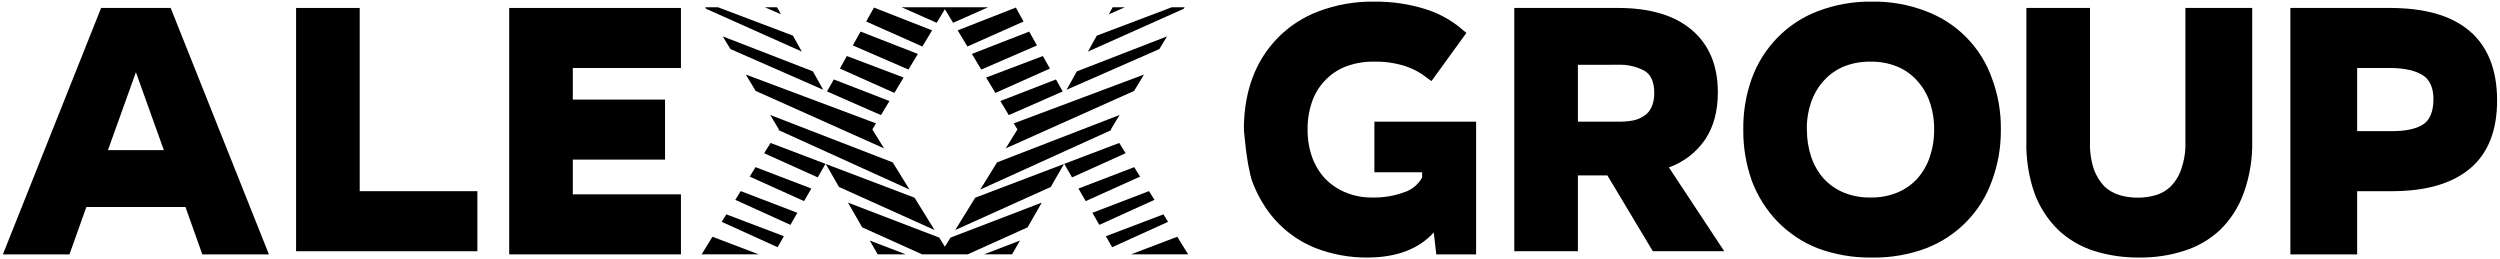<svg width="193" height="20" viewBox="0 0 193 20" fill="none" xmlns="http://www.w3.org/2000/svg">
<g clip-path="url(#clip0_133_1109)">
<path d="M7.806 0.614H13.176L20.761 19.638H15.619L14.318 15.98H6.667L5.363 19.638H0.223L7.806 0.614ZM8.334 11.59H12.648L10.492 5.575L8.334 11.59Z" fill="black"/>
<path d="M27.769 0.614V14.76H36.854V19.395H22.858V0.614H27.769Z" fill="black"/>
<path d="M52.569 0.614V5.248H44.221V7.687H51.341V12.321H44.221V15.004H52.569V19.638H39.31V0.614H52.569Z" fill="black"/>
<path d="M110.317 17.61C109.276 18.757 107.732 19.368 105.596 19.382L105.571 19.382L105.567 19.382C104.259 19.392 102.962 19.155 101.743 18.685C100.178 18.061 98.858 16.953 97.979 15.525L97.974 15.517L97.969 15.508C97.905 15.414 97.846 15.315 97.786 15.207L97.786 15.207L97.784 15.202C97.537 14.771 97.326 14.321 97.152 13.856C97.141 13.808 97.126 13.773 97.12 13.756C97.116 13.748 97.112 13.739 97.109 13.733C97.079 13.636 97.047 13.525 97.017 13.409C96.889 12.864 96.789 12.313 96.719 11.758L96.719 11.758L96.718 11.754C96.701 11.63 96.687 11.517 96.673 11.391L96.673 11.391L96.672 11.387C96.625 11.002 96.589 10.656 96.565 10.405C96.553 10.28 96.544 10.179 96.538 10.11L96.532 10.03L96.531 10.023V9.985V9.984V9.983V9.982V9.982V9.981V9.98V9.98V9.979V9.978V9.977V9.977V9.976V9.975V9.975V9.974V9.973V9.972V9.972V9.971V9.97V9.97V9.969V9.968V9.967V9.967V9.966V9.965V9.965V9.964V9.963V9.962V9.962V9.961V9.96V9.96V9.959V9.958V9.957V9.957V9.956V9.955V9.955V9.954V9.953V9.952V9.952V9.951V9.95V9.95V9.949V9.948V9.947V9.947V9.946V9.945V9.945V9.944V9.943V9.942V9.942V9.941V9.94V9.94V9.939V9.938V9.937V9.937V9.936V9.935V9.935V9.934V9.933V9.932V9.932V9.931V9.93V9.93V9.929V9.928V9.927V9.927V9.926V9.925V9.925V9.924V9.923V9.922V9.922V9.921V9.92V9.92V9.919V9.918V9.917V9.917V9.916V9.915V9.915V9.914V9.913V9.912V9.912V9.911V9.91V9.91V9.909V9.908V9.907V9.907V9.906V9.905V9.905V9.904V9.903V9.902V9.902V9.901V9.9V9.9V9.899V9.898V9.897V9.897V9.896V9.895V9.895V9.894V9.893V9.892V9.892V9.891V9.89V9.89V9.889V9.888V9.887V9.887V9.886V9.885V9.885V9.884V9.883V9.882V9.882V9.881V9.88V9.88V9.879V9.878V9.877V9.877V9.876V9.875V9.875V9.874V9.873V9.873V9.872V9.871V9.87V9.87V9.869V9.868V9.868V9.867V9.866V9.865V9.865V9.864V9.863V9.863V9.862V9.861V9.86V9.86V9.859V9.858V9.858V9.857V9.856V9.855V9.855V9.854V9.853V9.853V9.852V9.851V9.85V9.85V9.849V9.848V9.848V9.847V9.846V9.845V9.845V9.844V9.843V9.843V9.842V9.841V9.84V9.84V9.839V9.838V9.838V9.837V9.836V9.835V9.835V9.834V9.833V9.833V9.832V9.831V9.83V9.83V9.829V9.828V9.828V9.827V9.826V9.825V9.825V9.824V9.823V9.823V9.822V9.821V9.82V9.82V9.819V9.818V9.818V9.817V9.816V9.816V9.815V9.814V9.813V9.813V9.812V9.811V9.811V9.81V9.809V9.808V9.808V9.807V9.806V9.806V9.805V9.804V9.803V9.803V9.802V9.801V9.801V9.8V9.799V9.798V9.798V9.797V9.796V9.796V9.795V9.794V9.793V9.793V9.792V9.791V9.791V9.79V9.789V9.789V9.788V9.787V9.786V9.786V9.785V9.784V9.784V9.783V9.782V9.781V9.781V9.78V9.779V9.779V9.778V9.777V9.776V9.776V9.775V9.774V9.774V9.773V9.772V9.771V9.771V9.77V9.769V9.769V9.768V9.767V9.766V9.766V9.765V9.764V9.764V9.763V9.762V9.762V9.761V9.76V9.759V9.759V9.758V9.757V9.757V9.756V9.755V9.754V9.754V9.753V9.752V9.752V9.751V9.75V9.749V9.749V9.748V9.747V9.747V9.746V9.745V9.745V9.744V9.743V9.742V9.742V9.741V9.74V9.74V9.739V9.738V9.737V9.737V9.736V9.735V9.735V9.734V9.733V9.732V9.732V9.731V9.73V9.73V9.729V9.728V9.728V9.727V9.726V9.725V9.725V9.724V9.723V9.723V9.722V9.721V9.72V9.72V9.719V9.718V9.718V9.717V9.716V9.716V9.715V9.714V9.713V9.713V9.712V9.711V9.711V9.71V9.709V9.708V9.708V9.707V9.706V9.706V9.705V9.704V9.703V9.703V9.702V9.701V9.701V9.7V9.699V9.699V9.698V9.697V9.696V9.696V9.695V9.694V9.694V9.693V9.692V9.691V9.691V9.69V9.689V9.689V9.688V9.687V9.687V9.686V9.685V9.684V9.684V9.683V9.682V9.682V9.681V9.68V9.68V9.679V9.678V9.677V9.677V9.676V9.675V9.675V9.674V9.673V9.672V9.672V9.671V9.67V9.67V9.669V9.668V9.668V9.667V9.666V9.665V9.665V9.664V9.663V9.663V9.662V9.661V9.661V9.66V9.659V9.658V9.658V9.657V9.656V9.656V9.655V9.654V9.653V9.653V9.652V9.651V9.651V9.65V9.649V9.649V9.648V9.647V9.646V9.646V9.645V9.644V9.644V9.643V9.642V9.642V9.641V9.64V9.639V9.639V9.638V9.637V9.637V9.636V9.635V9.635V9.634V9.633V9.632V9.632V9.631V9.63V9.63V9.629V9.628V9.628V9.627V9.626V9.625V9.625V9.624V9.623V9.623V9.622V9.621C96.531 9.494 96.532 9.404 96.541 9.33L96.544 9.31L96.545 9.29C96.578 8.625 96.67 7.965 96.82 7.316C96.834 7.257 96.846 7.212 96.858 7.164C96.868 7.123 96.88 7.08 96.894 7.023C96.968 6.745 97.053 6.476 97.151 6.211L97.152 6.209C97.551 5.11 98.183 4.109 99.003 3.271L99.003 3.271C99.834 2.423 100.842 1.766 101.957 1.348L101.957 1.348L101.959 1.347C103.27 0.85 104.665 0.605 106.069 0.626L106.069 0.626H106.076H106.103V0.626L106.109 0.626C107.397 0.612 108.68 0.8 109.91 1.184C110.872 1.486 111.762 1.977 112.528 2.624L110.404 5.553C109.887 5.163 109.31 4.857 108.694 4.646L108.694 4.646L108.685 4.643C107.851 4.373 106.976 4.244 106.099 4.26H106.081C105.264 4.245 104.451 4.387 103.688 4.678L103.688 4.678L103.682 4.681C102.999 4.951 102.387 5.371 101.889 5.91C101.396 6.436 101.024 7.063 100.799 7.746C100.557 8.465 100.438 9.22 100.447 9.978V10.024C100.441 10.78 100.562 11.531 100.805 12.247L100.805 12.247L100.806 12.252C101.041 12.921 101.403 13.537 101.874 14.068L101.879 14.073L101.884 14.079C102.377 14.601 102.973 15.015 103.634 15.296L103.635 15.296C104.372 15.608 105.167 15.761 105.968 15.748H105.986C106.842 15.762 107.694 15.624 108.501 15.338C109.233 15.116 109.851 14.62 110.223 13.953L110.287 13.839V13.709V13.297V12.797H109.787H106.603V9.894H113.456V19.138H111.326L111.185 17.889L111.06 16.791L110.317 17.61Z" fill="black" stroke="black"/>
<path d="M121.314 13.541V18.895H117.403V1.114H124.898C127.311 1.114 129.085 1.667 130.294 2.701C131.494 3.727 132.116 5.179 132.118 7.127C132.118 8.502 131.808 9.614 131.221 10.493C130.602 11.397 129.71 12.084 128.671 12.453L128.069 12.666L128.421 13.199L132.182 18.895H127.882L124.519 13.284L124.373 13.041H124.09H121.814H121.314V13.541ZM121.813 4.504L121.314 4.505V5.004V9.395V9.895H121.814H124.895C125.3 9.898 125.705 9.869 126.105 9.805L126.105 9.806L126.118 9.803C126.497 9.733 126.859 9.587 127.18 9.375C127.512 9.165 127.776 8.863 127.94 8.505L127.941 8.503C128.131 8.083 128.222 7.625 128.207 7.164V7.146C128.207 6.2 127.898 5.42 127.153 5.002L127.145 4.998L127.136 4.993C126.442 4.638 125.667 4.468 124.887 4.499L121.813 4.504Z" fill="black" stroke="black"/>
<path d="M135.082 10.009H135.082V10.004V9.977H135.082L135.082 9.971C135.066 8.687 135.282 7.411 135.717 6.202C136.122 5.105 136.753 4.104 137.57 3.262C138.393 2.417 139.392 1.76 140.497 1.337L140.497 1.337C141.773 0.847 143.132 0.605 144.499 0.626L144.499 0.626H144.507H144.536V0.626L144.545 0.626C145.902 0.604 147.251 0.845 148.515 1.336L148.515 1.336L148.52 1.338C149.626 1.753 150.627 2.403 151.453 3.242C152.279 4.082 152.909 5.09 153.3 6.197L153.3 6.197L153.304 6.207C153.757 7.41 153.982 8.687 153.966 9.971H153.966V9.977L153.966 10.004L153.966 10.009C153.98 11.303 153.755 12.589 153.303 13.803L153.303 13.803L153.3 13.809C152.905 14.918 152.273 15.929 151.447 16.773C150.622 17.616 149.623 18.273 148.519 18.698C147.249 19.172 145.901 19.404 144.545 19.382L144.545 19.382H144.536H144.507V19.382L144.499 19.382C143.134 19.403 141.777 19.171 140.497 18.698C139.394 18.259 138.397 17.595 137.572 16.747C136.762 15.899 136.131 14.898 135.717 13.805C135.283 12.586 135.068 11.302 135.082 10.009ZM139.347 12.259L139.348 12.26C139.575 12.942 139.936 13.572 140.41 14.114L140.41 14.114L140.419 14.123C140.896 14.642 141.482 15.052 142.134 15.324L142.134 15.324L142.138 15.326C142.854 15.616 143.621 15.76 144.393 15.748H144.415C145.187 15.76 145.954 15.616 146.669 15.326L146.669 15.326L146.674 15.324C147.326 15.052 147.911 14.642 148.389 14.123L148.389 14.123L148.397 14.114C148.871 13.572 149.232 12.942 149.46 12.26L149.46 12.259C149.701 11.531 149.821 10.768 149.815 10.002V9.98C149.823 9.221 149.703 8.467 149.46 7.748C149.235 7.071 148.872 6.448 148.394 5.917C147.921 5.383 147.334 4.961 146.675 4.684L146.675 4.684L146.669 4.682C145.954 4.392 145.187 4.248 144.415 4.26H144.386C143.613 4.248 142.846 4.392 142.131 4.682L142.131 4.682L142.125 4.684C141.466 4.961 140.879 5.383 140.406 5.917C139.928 6.448 139.565 7.071 139.34 7.748C139.097 8.468 138.977 9.223 138.985 9.983L138.986 10.047L138.993 10.071C138.994 10.814 139.113 11.553 139.347 12.259Z" fill="black" stroke="black"/>
<path d="M156.935 10.89L156.936 10.89V10.877V1.114H160.847V10.973C160.825 11.74 160.936 12.504 161.173 13.234L161.176 13.244L161.179 13.253C161.384 13.808 161.699 14.316 162.105 14.747L162.118 14.761L162.132 14.774C162.525 15.132 162.995 15.397 163.506 15.547L163.51 15.548C163.999 15.688 164.505 15.76 165.014 15.76H165.015H165.041C165.552 15.763 166.061 15.691 166.552 15.548C167.061 15.4 167.527 15.132 167.909 14.766L167.909 14.766L167.918 14.757C168.343 14.331 168.664 13.813 168.857 13.243C169.114 12.514 169.235 11.745 169.213 10.973V1.114H173.369V10.877H173.369L173.37 10.889C173.401 12.207 173.185 13.518 172.734 14.758L172.734 14.759C172.377 15.749 171.8 16.647 171.046 17.387C170.312 18.071 169.433 18.584 168.472 18.886L168.47 18.886C167.402 19.227 166.285 19.394 165.163 19.382V19.382H165.157L165.128 19.382L165.124 19.382C163.992 19.392 162.866 19.225 161.788 18.886C160.837 18.58 159.967 18.068 159.24 17.388C158.487 16.644 157.905 15.747 157.535 14.759C157.105 13.515 156.902 12.205 156.935 10.89Z" fill="black" stroke="black"/>
<path d="M181.472 14.76V19.138H177.316V1.114H184.489C187.152 1.114 189.073 1.697 190.337 2.781C191.588 3.855 192.257 5.459 192.276 7.682V7.746C192.276 9.98 191.616 11.574 190.37 12.624C189.104 13.69 187.209 14.262 184.605 14.26H184.605H181.972H181.472V14.76ZM184.626 4.748L184.626 4.748H184.617H181.972H181.472V5.248V10.126V10.626H181.972H184.617C185.734 10.626 186.654 10.456 187.305 10.044C188.039 9.58 188.344 8.741 188.365 7.725L188.366 7.725V7.714V7.687C188.366 6.689 188.053 5.867 187.308 5.388C186.644 4.962 185.729 4.769 184.626 4.748Z" fill="black" stroke="black"/>
<path d="M90.094 2.809L83.132 5.509L82.337 6.931L89.502 3.787L90.094 2.809Z" fill="black"/>
<path d="M88.704 14.753L84.333 16.428L84.868 17.36L89.124 15.428L88.704 14.753Z" fill="black"/>
<path d="M85.897 0.563L85.598 1.102L86.838 0.563H85.897Z" fill="black"/>
<path d="M74.683 3.59L79.02 1.66L78.421 0.585L73.932 2.343L74.683 3.59Z" fill="black"/>
<path d="M91.449 0.563H90.454L84.674 2.751L83.987 3.982L91.378 0.68L91.449 0.563Z" fill="black"/>
<path d="M73.743 17.758L81.119 14.433L82.14 12.658L75.285 15.263L73.743 17.758Z" fill="black"/>
<path d="M86.406 11.036L82.16 12.648L82.762 13.694L86.897 11.829L86.406 11.036Z" fill="black"/>
<path d="M88.316 5.755L78.263 9.524L78.546 9.99L77.64 11.455L87.552 7.019L88.316 5.755Z" fill="black"/>
<path d="M87.562 12.904L83.255 14.555L83.815 15.526L88.014 13.633L87.562 12.904Z" fill="black"/>
<path d="M89.816 16.548L85.372 18.236L85.858 19.085L90.172 17.126L89.816 16.548Z" fill="black"/>
<path d="M78.131 19.636L78.742 18.57L75.962 19.636H78.131Z" fill="black"/>
<path d="M75.756 5.37L80.053 3.507L79.454 2.438L75.029 4.163L75.756 5.37Z" fill="black"/>
<path d="M90.884 18.277L87.314 19.636H91.726L90.884 18.277Z" fill="black"/>
<path d="M72.945 19.046L72.51 18.343L65.463 15.641L66.561 17.55L71.187 19.636H72.579H73.311H74.703L79.329 17.55L80.427 15.641L73.379 18.343L72.945 19.046Z" fill="black"/>
<path d="M76.844 7.173L81.053 5.292L80.51 4.326L76.129 5.985L76.844 7.173Z" fill="black"/>
<path d="M77.88 8.887L82.04 7.06L81.522 6.133L77.225 7.799L77.88 8.887Z" fill="black"/>
<path d="M76.972 12.536L75.675 14.633L85.792 10.041L85.76 9.99L86.433 8.875L76.972 12.536Z" fill="black"/>
<path d="M56.387 3.787L63.553 6.931L62.757 5.509L55.796 2.809L56.387 3.787Z" fill="black"/>
<path d="M56.766 15.428L61.021 17.36L61.556 16.428L57.183 14.753L56.766 15.428Z" fill="black"/>
<path d="M59.989 0.563H59.051L60.291 1.102L59.989 0.563Z" fill="black"/>
<path d="M71.958 2.343L67.469 0.585L66.87 1.66L71.206 3.59L71.958 2.343Z" fill="black"/>
<path d="M61.902 3.982L61.215 2.751L55.435 0.563H54.44L54.511 0.68L61.902 3.982Z" fill="black"/>
<path d="M70.605 15.263L63.749 12.658L64.77 14.433L72.147 17.758L70.605 15.263Z" fill="black"/>
<path d="M58.993 11.829L63.128 13.694L63.729 12.648L59.484 11.036L58.993 11.829Z" fill="black"/>
<path d="M57.574 5.755L58.337 7.019L68.25 11.455L67.344 9.99L67.626 9.524L57.574 5.755Z" fill="black"/>
<path d="M57.876 13.633L62.074 15.526L62.634 14.555L58.327 12.904L57.876 13.633Z" fill="black"/>
<path d="M55.715 17.126L60.031 19.085L60.517 18.236L56.073 16.548L55.715 17.126Z" fill="black"/>
<path d="M67.759 19.636H69.927L67.147 18.57L67.759 19.636Z" fill="black"/>
<path d="M72.945 0.709L73.578 1.76L76.279 0.563H73.033H72.856H69.61L72.311 1.76L72.945 0.709Z" fill="black"/>
<path d="M70.86 4.163L66.435 2.438L65.836 3.507L70.133 5.37L70.86 4.163Z" fill="black"/>
<path d="M54.163 19.636H58.575L55.003 18.277L54.163 19.636Z" fill="black"/>
<path d="M69.76 5.985L65.377 4.326L64.837 5.292L69.045 7.173L69.76 5.985Z" fill="black"/>
<path d="M68.665 7.799L64.368 6.133L63.847 7.06L68.009 8.887L68.665 7.799Z" fill="black"/>
<path d="M70.214 14.633L68.918 12.536L59.457 8.875L60.13 9.99L60.098 10.041L70.214 14.633Z" fill="black"/>
</g>
<defs>
<clipPath id="clip0_133_1109">
<rect width="193" height="20" fill="white" transform="translate(0 0.004)"/>
</clipPath>
</defs>
</svg>
